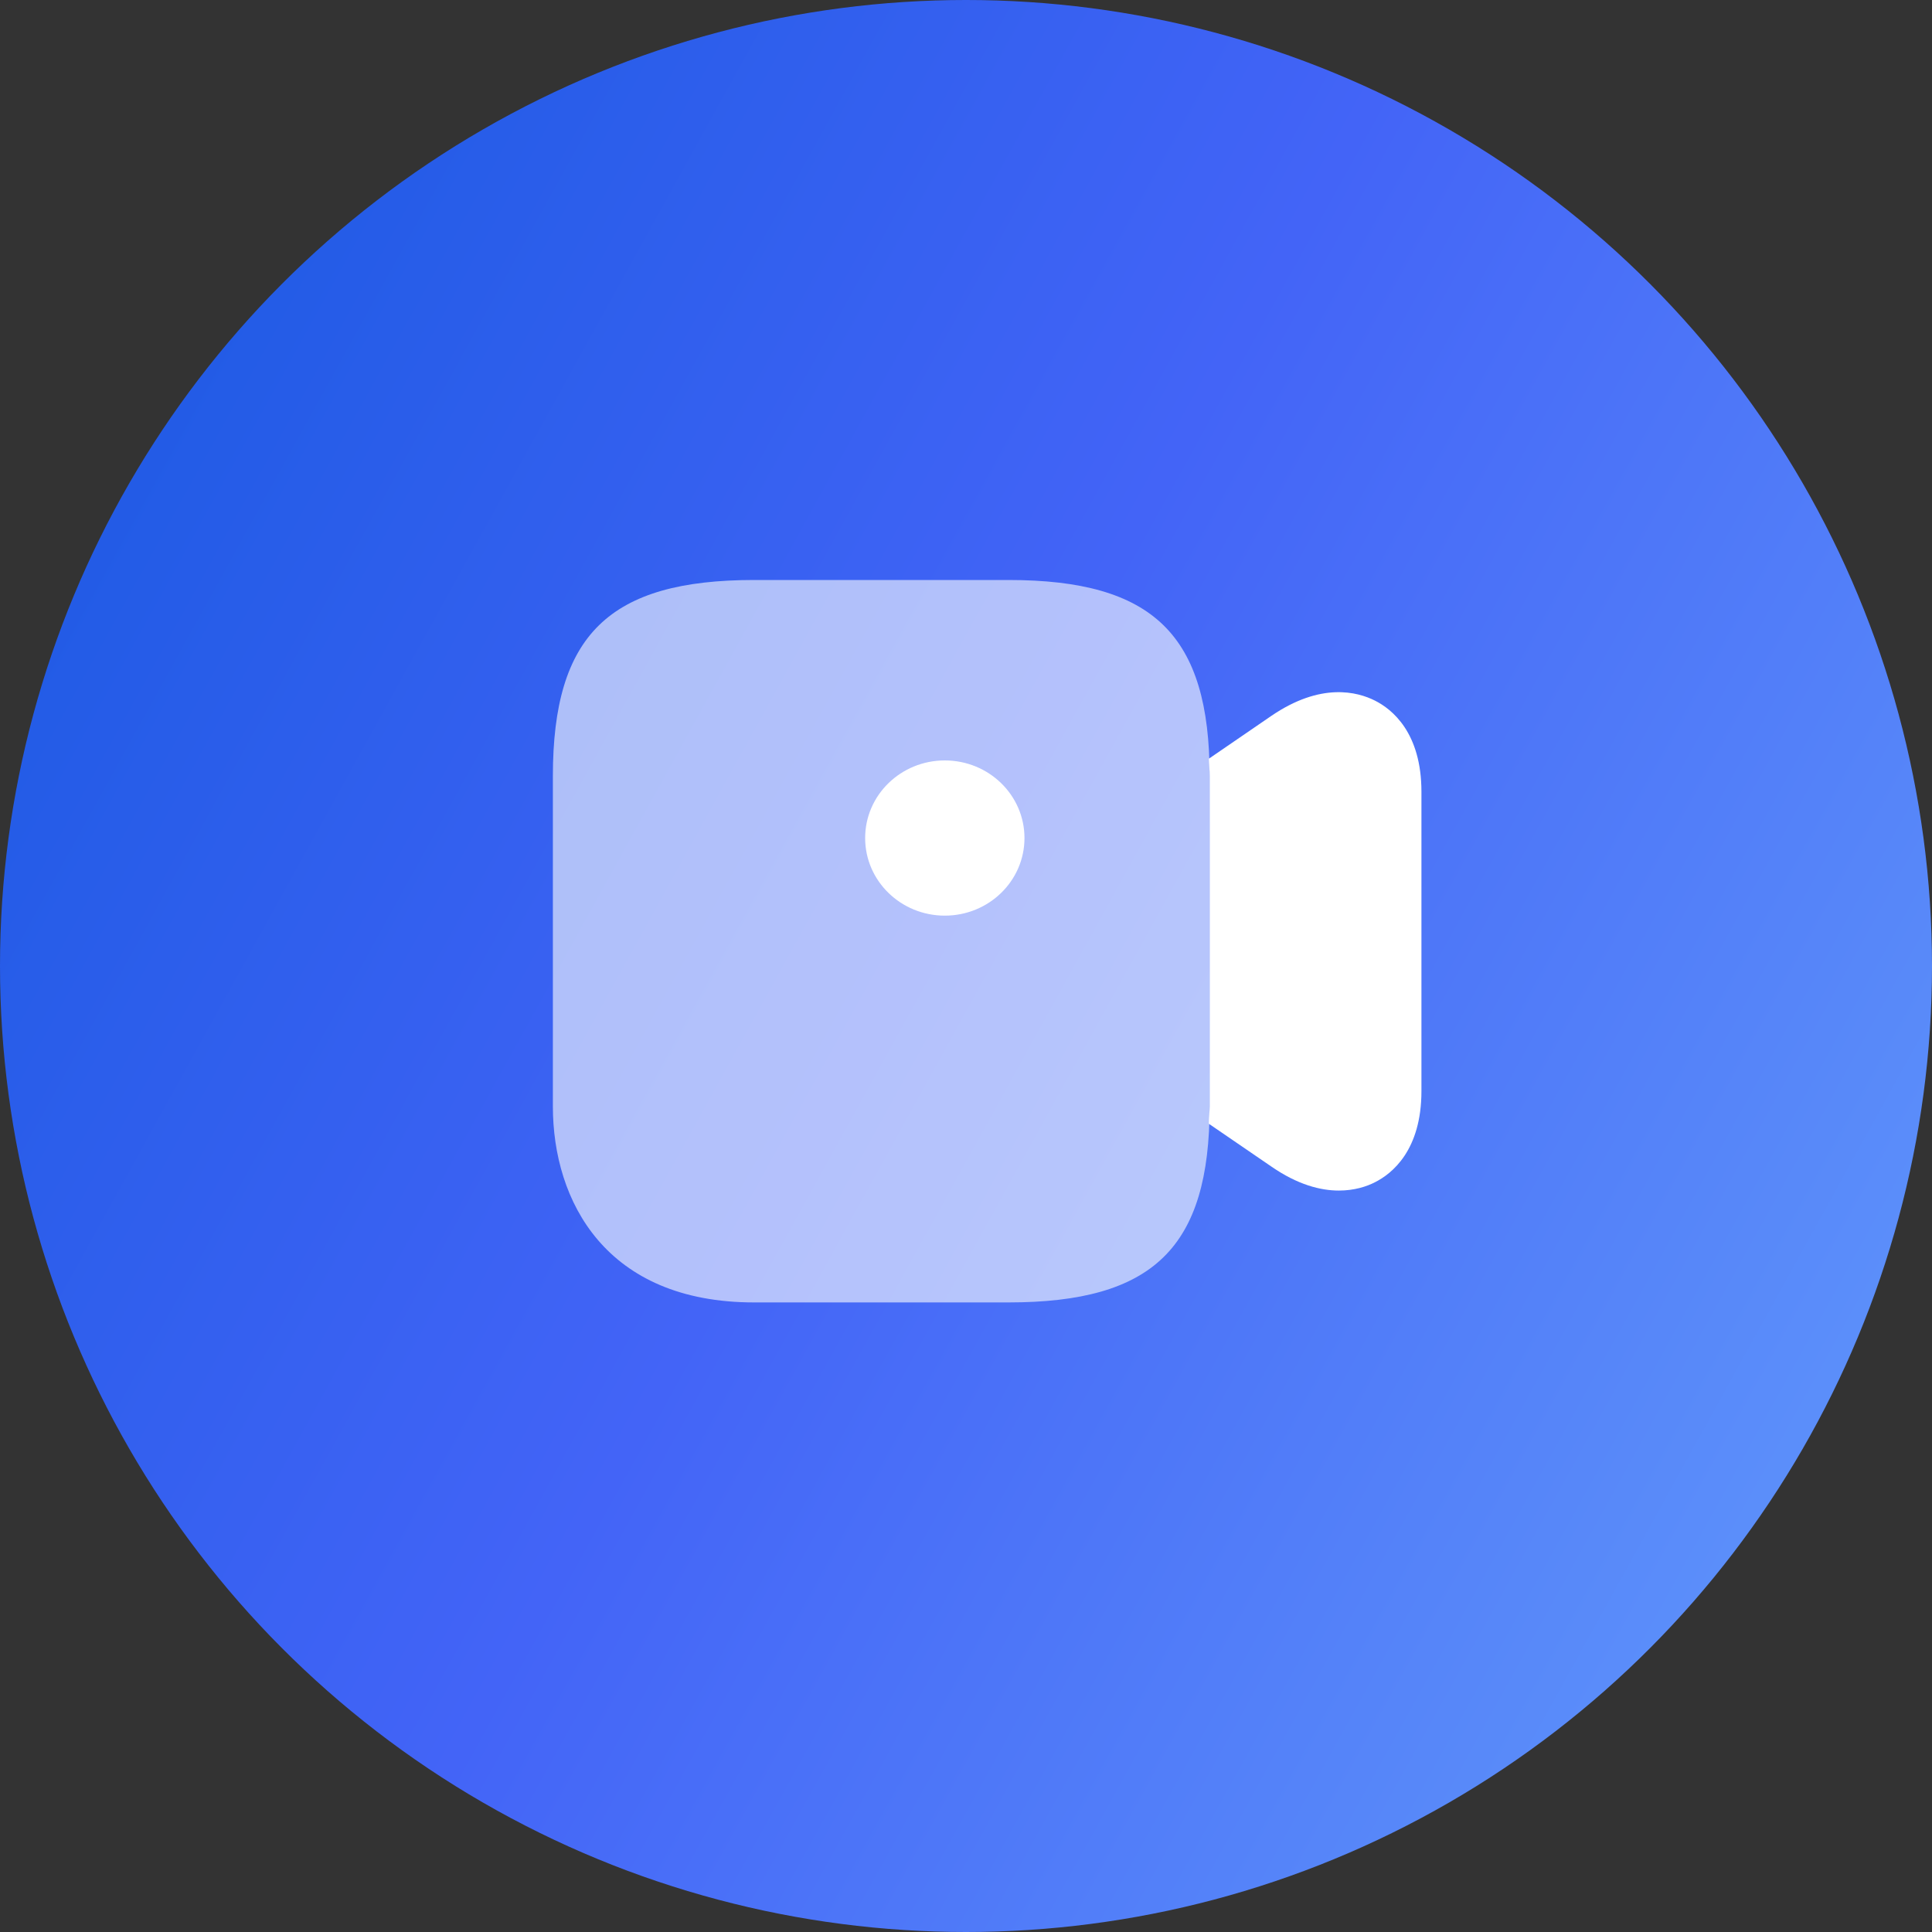 <svg width="30" height="30" viewBox="0 0 30 30" fill="none" xmlns="http://www.w3.org/2000/svg">
<rect x="0" y="0" width="30" height="30" fill="#333333" stroke="none"/>
<circle cx="15" cy="15" r="15" fill="url(#paint0_linear_476_2705)"/>
<path opacity="0.6" d="M15.658 9.006H11.71C9.46 9.006 8.585 9.859 8.585 12.051V17.179C8.585 18.654 9.408 20.224 11.71 20.224H15.658C17.908 20.224 18.783 19.372 18.783 17.179V12.051C18.783 9.859 17.908 9.006 15.658 9.006Z" fill="white"/>
<path d="M14.671 14.218C15.354 14.218 15.908 13.679 15.908 13.013C15.908 12.347 15.354 11.808 14.671 11.808C13.988 11.808 13.434 12.347 13.434 13.013C13.434 13.679 13.988 14.218 14.671 14.218Z" fill="white"/>
<path d="M21.348 10.878C21.079 10.743 20.513 10.59 19.743 11.115L18.77 11.782C18.776 11.872 18.783 11.955 18.783 12.051V17.179C18.783 17.276 18.77 17.359 18.77 17.449L19.743 18.115C20.151 18.397 20.506 18.487 20.789 18.487C21.033 18.487 21.223 18.423 21.348 18.359C21.618 18.224 22.072 17.859 22.072 16.942V12.295C22.072 11.378 21.618 11.013 21.348 10.878Z" fill="white"/>
<defs>
<linearGradient id="paint0_linear_476_2705" x1="-12" y1="2" x2="38.667" y2="30" gradientUnits="userSpaceOnUse">
<stop stop-color="#0052D4"/>
<stop offset="0.5" stop-color="#4364F7"/>
<stop offset="1" stop-color="#6FB1FC"/>
</linearGradient>
</defs>
</svg>

